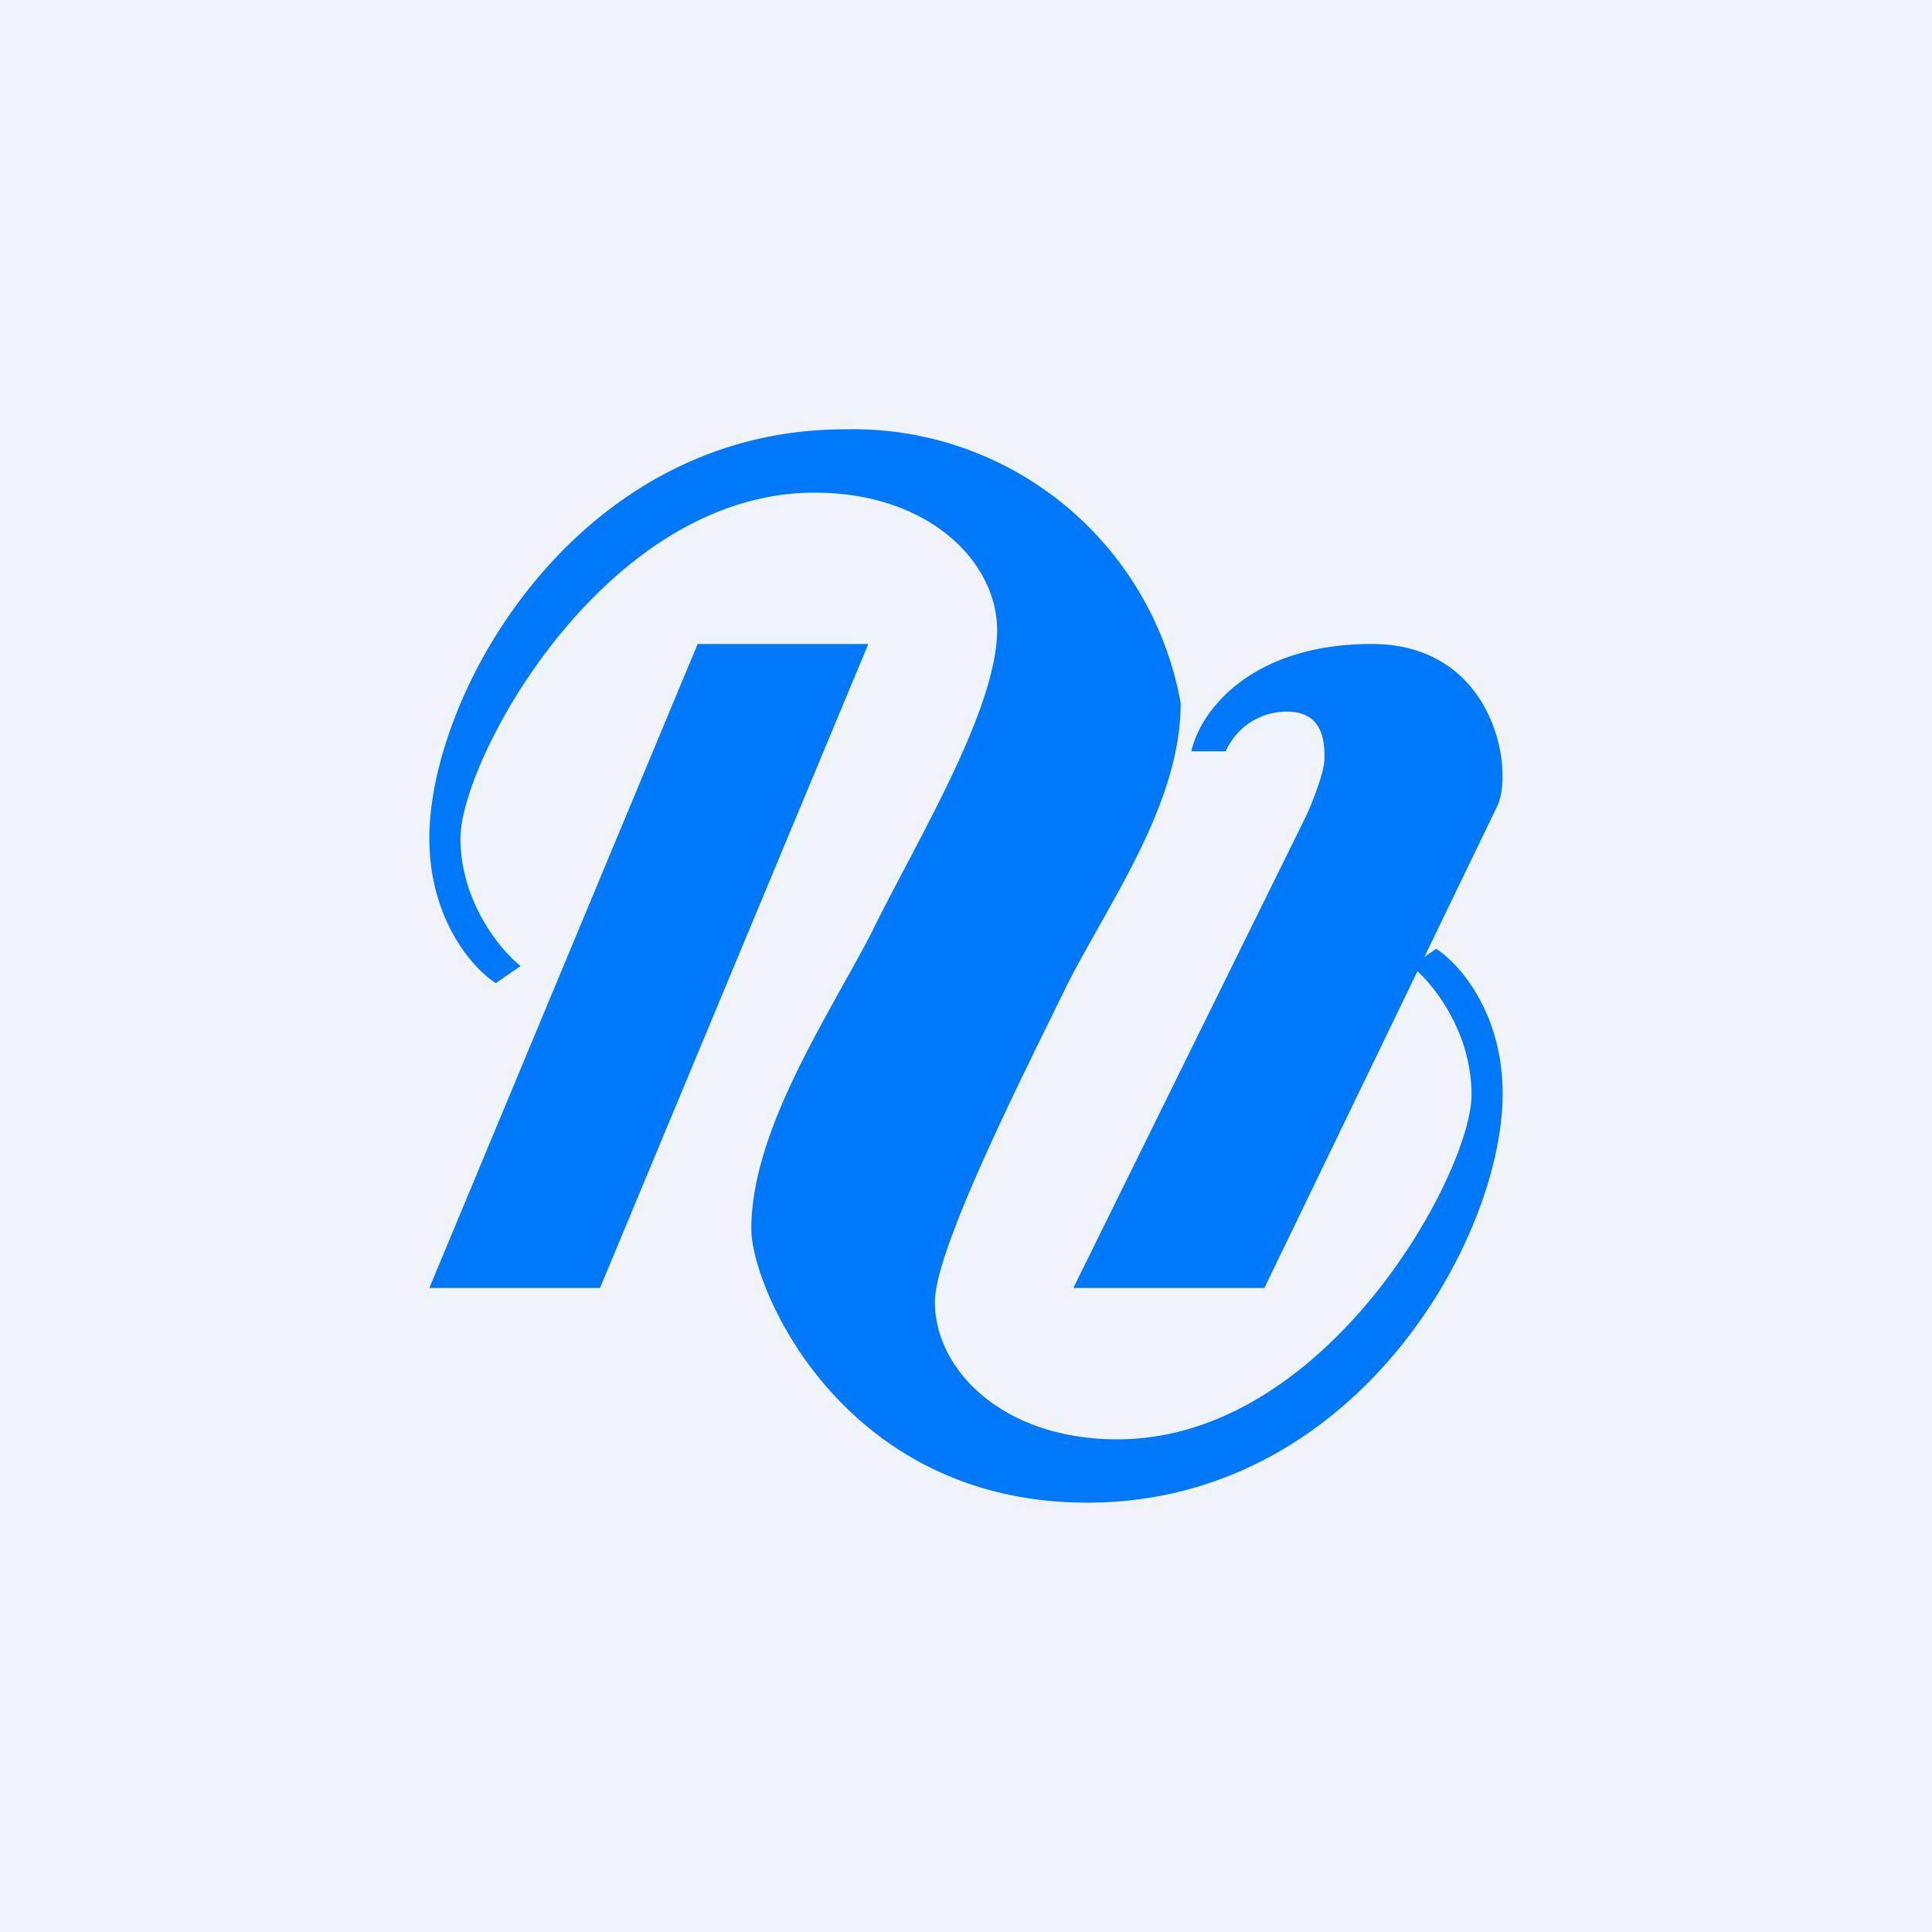 <!-- by TradingView --><svg width="18" height="18" viewBox="0 0 18 18" xmlns="http://www.w3.org/2000/svg"><path fill="#F0F3FA" d="M0 0h18v18H0z"/><path d="M6.5 6h1.59l-2.5 6H4l2.5-6ZM13.95 7.51c.16-.34-.03-1.51-1.17-1.51-1.13 0-1.6.63-1.68 1h.32a.62.62 0 0 1 .57-.37c.35 0 .35.3.35.44 0 .12-.11.4-.17.53L10 12h1.78l2.17-4.49Z" fill="#0078FA"/><path d="M4.62 9.16 4.85 9c-.19-.15-.56-.6-.56-1.19 0-.73 1.34-3.22 3.3-3.22 1.07 0 1.7.65 1.7 1.28 0 .75-.77 2-1.16 2.8-.4.78-1.13 1.85-1.13 2.78C7 12 7.85 14 10.13 14c2.5 0 3.87-2.46 3.87-3.81 0-.75-.4-1.21-.62-1.35l-.23.16c.19.15.56.6.56 1.2 0 .72-1.34 3.21-3.3 3.21-1.07 0-1.7-.65-1.7-1.28 0-.5.85-2.17 1.24-2.97.4-.78 1.05-1.68 1.05-2.61A3.1 3.1 0 0 0 7.87 4C5.37 4 4 6.46 4 7.81c0 .75.4 1.21.62 1.35Z" fill="#0078FA"/></svg>